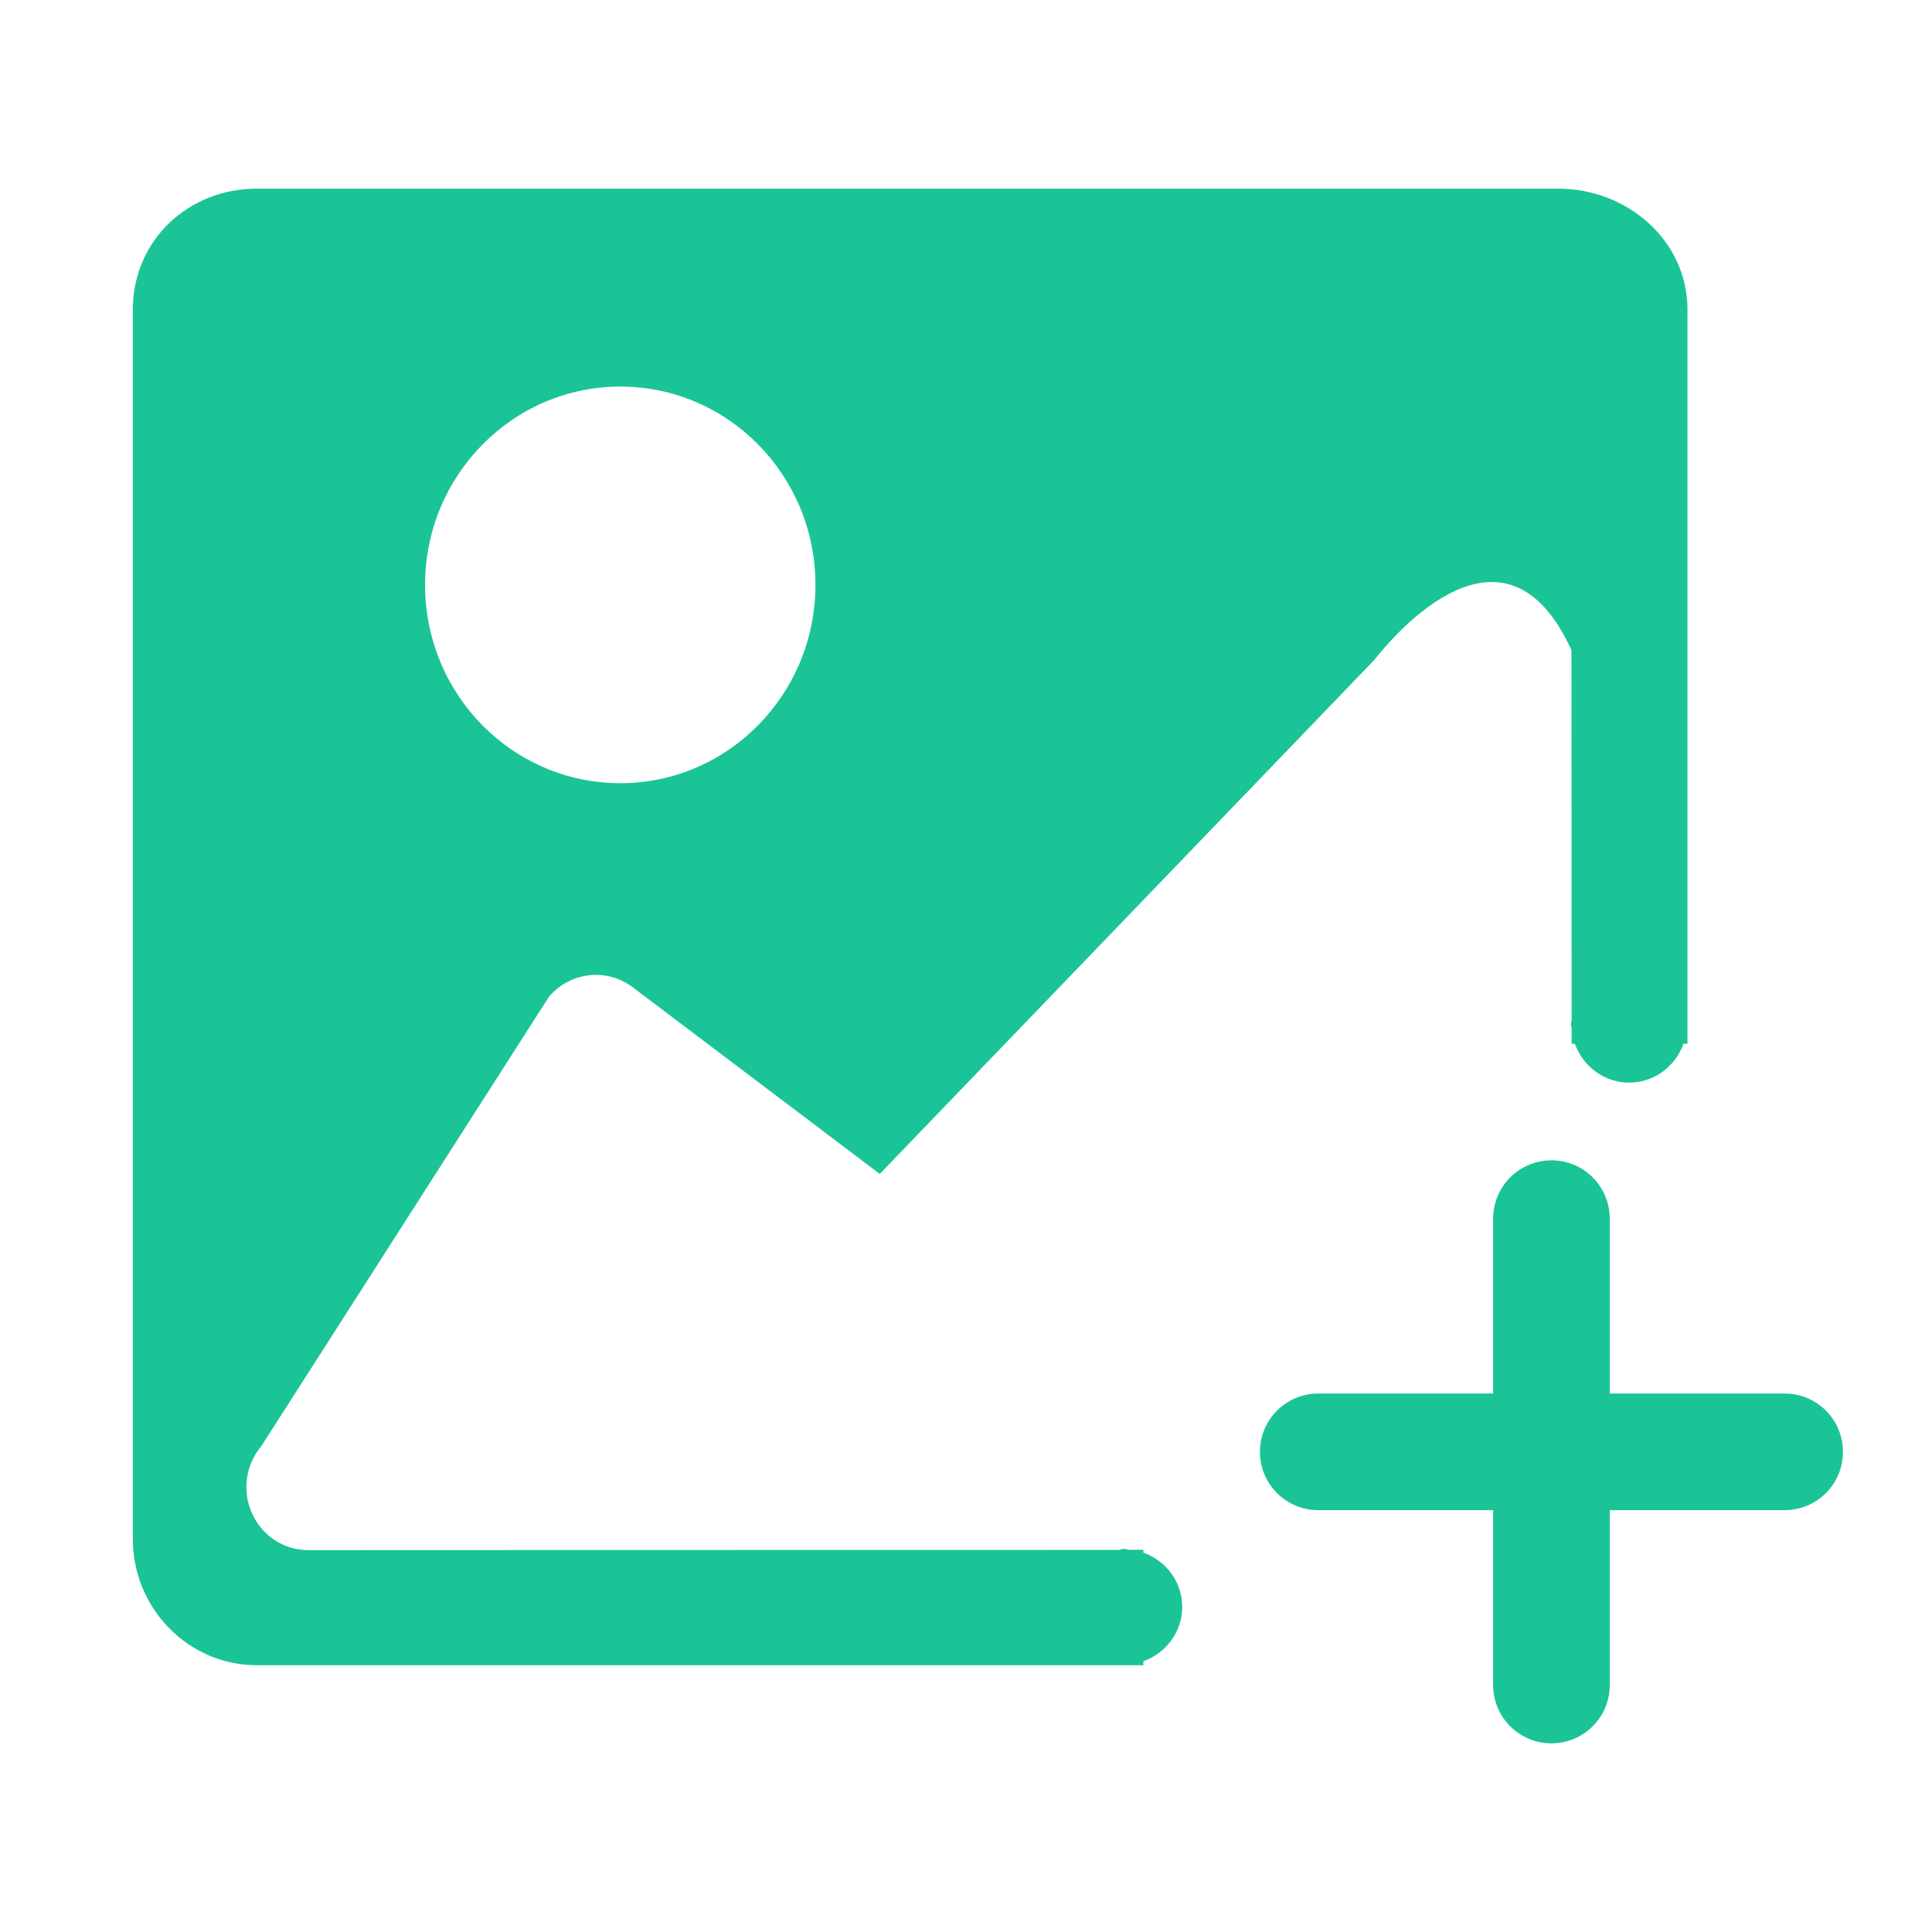 <?xml version="1.0" standalone="no"?><!DOCTYPE svg PUBLIC "-//W3C//DTD SVG 1.1//EN" "http://www.w3.org/Graphics/SVG/1.1/DTD/svg11.dtd"><svg t="1555318646128" class="icon" style="" viewBox="0 0 1024 1024" version="1.1" xmlns="http://www.w3.org/2000/svg" p-id="1745" xmlns:xlink="http://www.w3.org/1999/xlink" width="200" height="200"><defs><style type="text/css"></style></defs><path d="M945.9 800.4h-92.7v92.7c0 17.1-13.8 30.9-30.9 30.9s-30.9-13.8-30.9-30.9v-92.7h-92.7c-17.1 0-30.9-13.8-30.9-30.9 0-17.1 13.8-30.9 30.9-30.9h92.7v-92.7c0-17.1 13.8-30.9 30.9-30.9s30.9 13.8 30.9 30.9v92.7h92.7c17.1 0 30.9 13.8 30.9 30.9 0 17.1-13.8 30.9-30.9 30.9z m-51.5-247.2h-2.1c-4.3 11.9-15.4 20.6-28.8 20.6s-24.5-8.7-28.8-20.6H833v-8.3c0-0.7-0.4-1.3-0.4-2s0.3-1.3 0.4-1.9v-5.2c0-104.1-0.1-191.3-0.1-191.2-35.1-77-93.3-9.1-104.6 5.3l-262 272.3-130.9-98.9c-13.9-10.5-33.3-8.2-44.5 5.1L138.5 766.5c-11.8 14-10.2 35.1 3.6 47.1 6.1 5.4 13.8 8 21.3 8 0.2 0 237.5-0.1 429.6-0.1 0.9-0.1 1.8-0.6 2.7-0.6 1 0 1.8 0.5 2.7 0.5h7.6v1.5c11.9 4.3 20.6 15.4 20.6 28.8s-8.7 24.5-20.6 28.8v2.1H136c-36.1 0-65.6-30.1-65.6-66.8V164.1c0-36.8 29.5-64.1 65.6-64.1h690.1c36.1 0 68.3 27.3 68.3 64.1v389.1zM328.8 204.9c-57.1 0-103.5 47.1-103.5 105.1 0 58.1 46.3 105.1 103.5 105.1 57.1 0 103.4-47.1 103.4-105.1 0-58.1-46.3-105.1-103.4-105.1z" fill="#1ac496" p-id="1746"></path></svg>